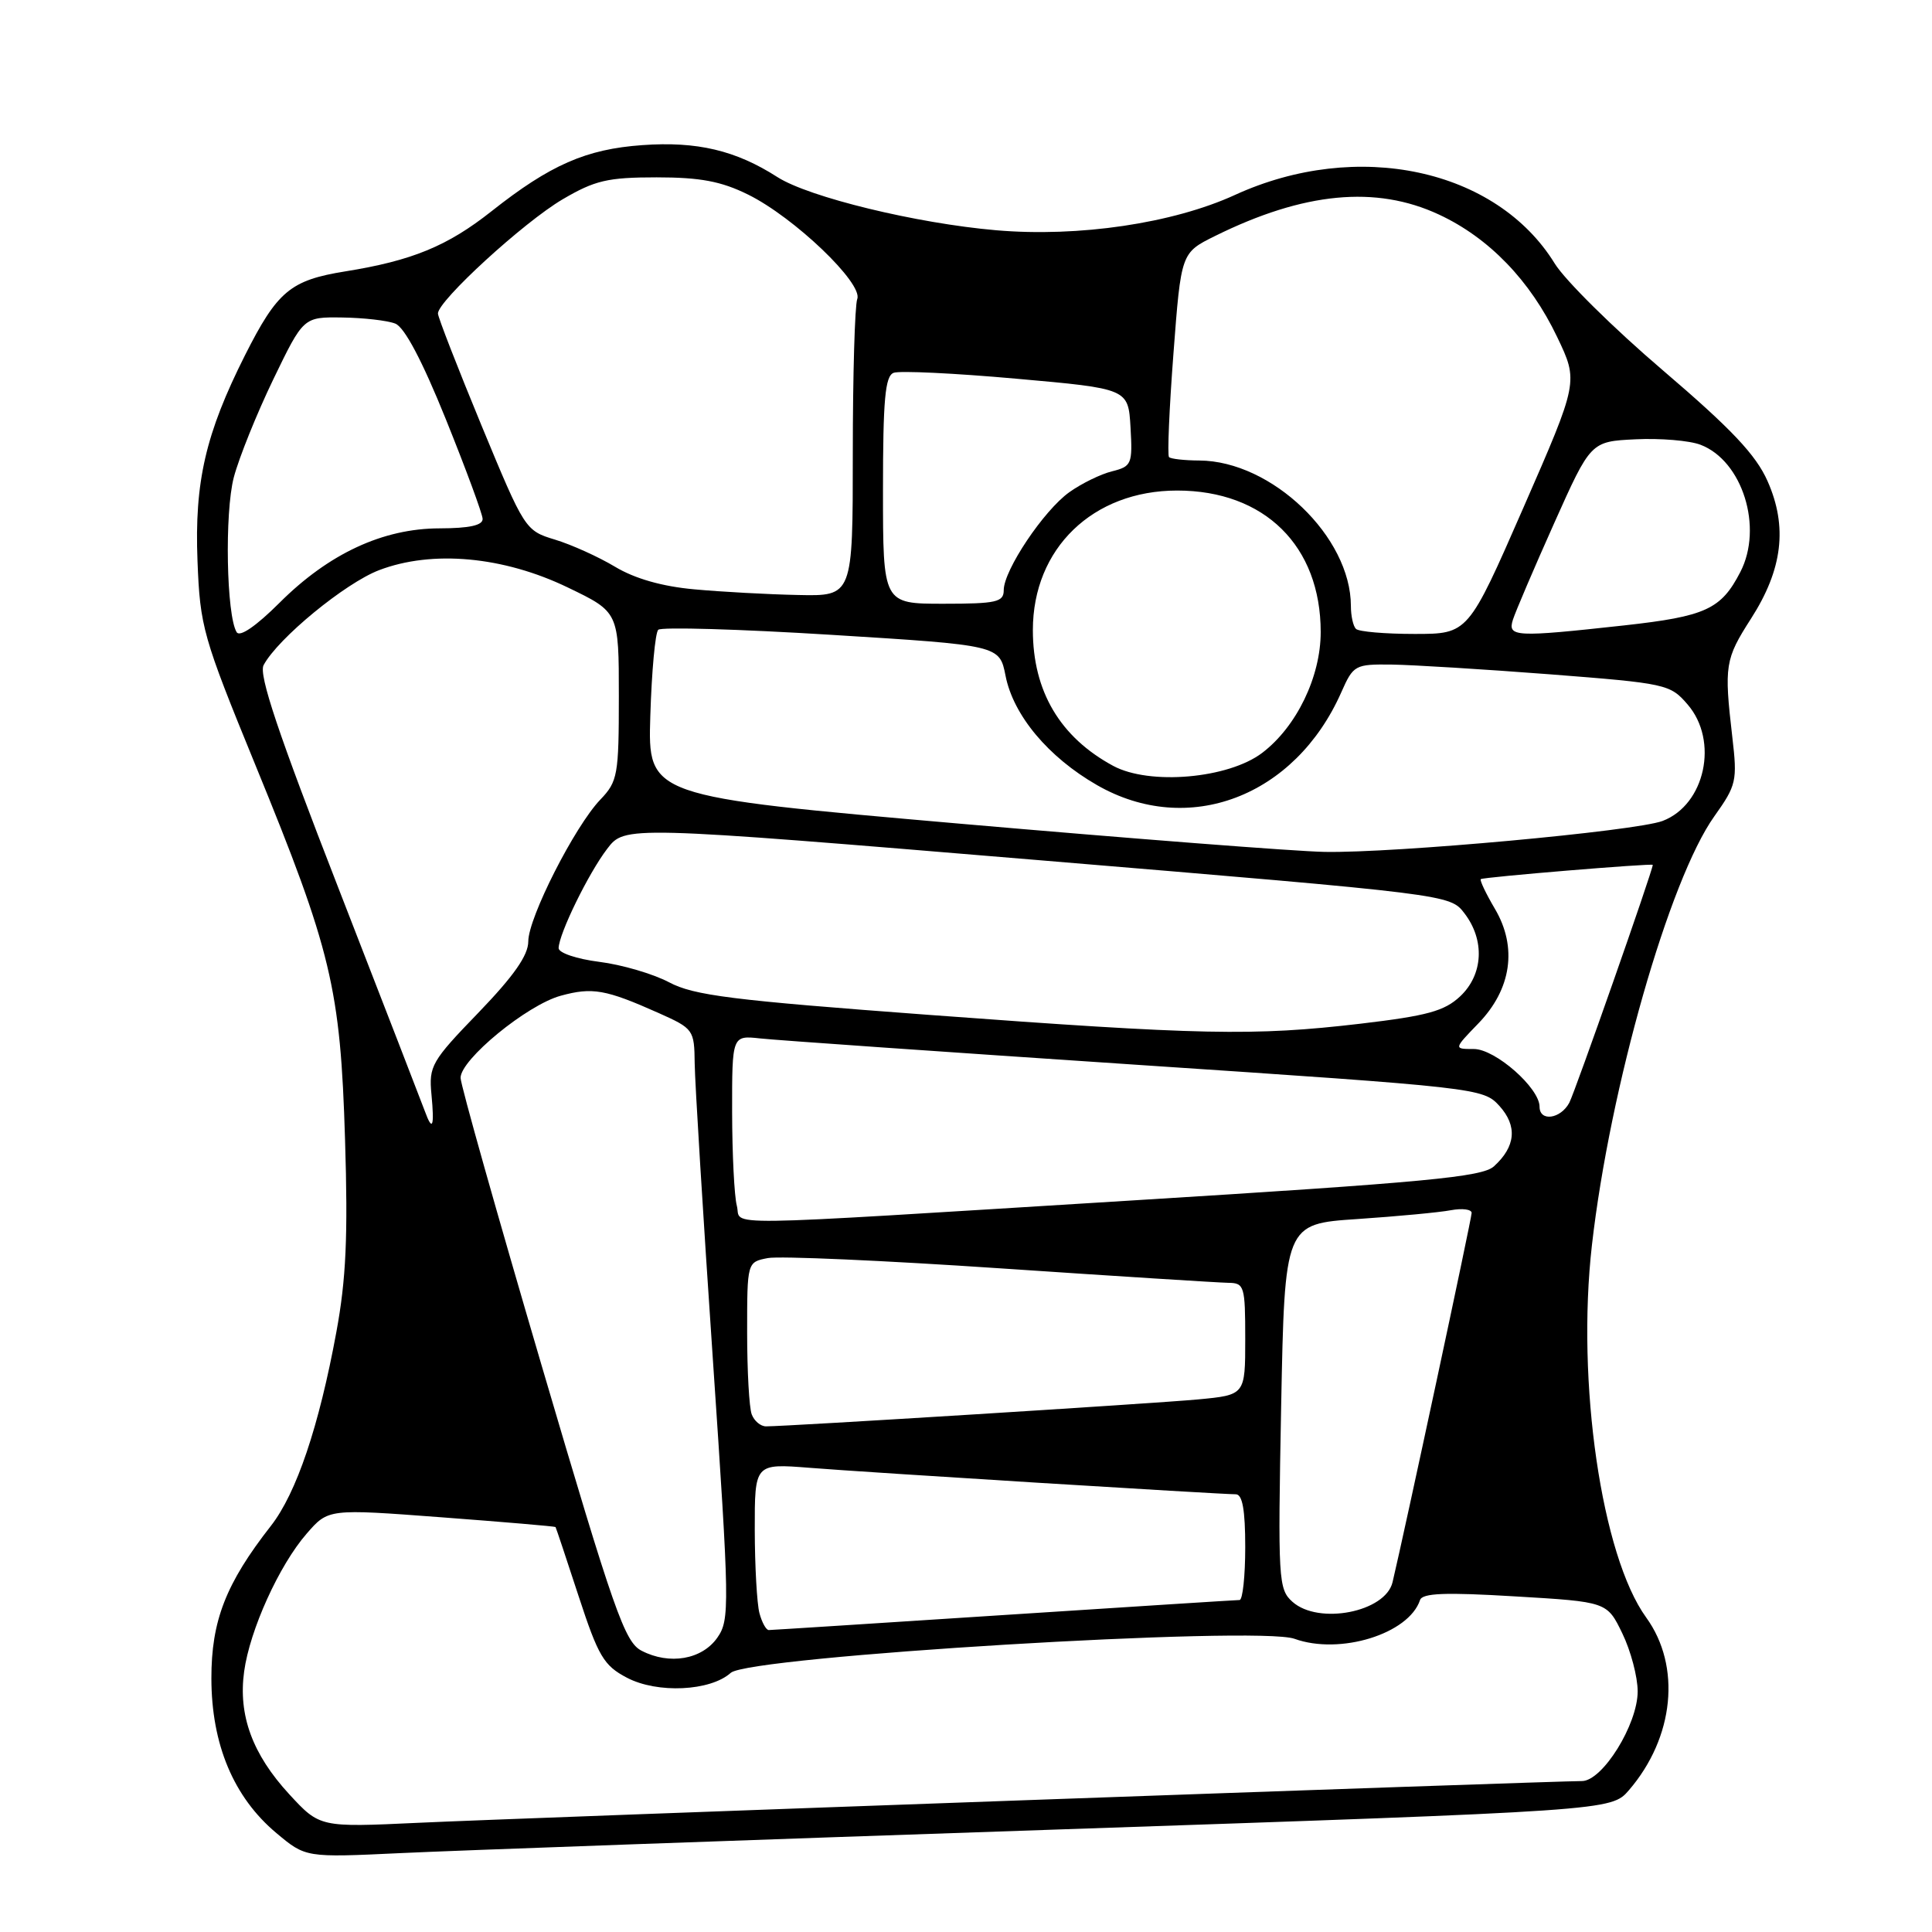 <?xml version="1.0" encoding="UTF-8" standalone="no"?>
<!DOCTYPE svg PUBLIC "-//W3C//DTD SVG 1.1//EN" "http://www.w3.org/Graphics/SVG/1.1/DTD/svg11.dtd" >
<svg xmlns="http://www.w3.org/2000/svg" xmlns:xlink="http://www.w3.org/1999/xlink" version="1.1" viewBox="0 0 256 256">
 <g >
 <path fill="currentColor"
d=" M 139.50 242.44 C 213.50 239.92 213.50 239.92 215.84 237.21 C 221.85 230.23 222.80 220.78 218.13 214.33 C 212.21 206.16 208.86 183.15 210.94 164.97 C 213.32 144.11 221.20 116.51 227.16 108.16 C 230.09 104.04 230.22 103.48 229.54 97.66 C 228.44 88.17 228.57 87.35 232.02 81.97 C 236.21 75.44 236.89 69.80 234.21 63.75 C 232.67 60.27 229.43 56.84 220.35 49.08 C 213.83 43.52 207.38 37.14 206.01 34.92 C 198.28 22.36 179.85 18.41 163.64 25.83 C 155.41 29.60 142.92 31.45 132.00 30.51 C 121.43 29.60 107.18 26.13 103.02 23.47 C 97.49 19.92 92.36 18.71 85.11 19.23 C 77.66 19.76 72.91 21.84 65.13 27.99 C 59.29 32.61 54.60 34.54 45.75 35.96 C 38.48 37.13 36.75 38.58 32.47 47.06 C 27.24 57.45 25.76 63.83 26.17 74.33 C 26.51 83.06 26.87 84.35 33.82 101.32 C 43.93 126.00 45.11 130.95 45.72 151.00 C 46.12 163.80 45.86 169.52 44.57 176.50 C 42.27 189.01 39.28 197.85 35.90 202.18 C 29.93 209.81 28.00 214.76 28.01 222.40 C 28.02 231.15 30.96 238.15 36.62 242.89 C 40.50 246.14 40.50 246.14 53.00 245.55 C 59.88 245.22 98.80 243.82 139.50 242.44 Z  M 38.32 237.74 C 33.45 232.45 31.55 227.28 32.35 221.48 C 33.10 215.98 36.99 207.40 40.64 203.21 C 43.50 199.92 43.50 199.92 58.50 201.05 C 66.75 201.67 73.55 202.25 73.61 202.34 C 73.68 202.43 75.05 206.55 76.67 211.50 C 79.28 219.48 80.01 220.70 83.06 222.30 C 87.10 224.43 94.13 224.09 96.83 221.66 C 99.25 219.47 166.68 215.39 171.53 217.15 C 177.54 219.32 186.66 216.51 188.16 212.02 C 188.47 211.09 191.49 210.97 200.76 211.53 C 212.94 212.25 212.94 212.25 214.97 216.44 C 216.09 218.75 217.00 222.20 217.00 224.12 C 217.00 228.50 212.34 236.00 209.61 236.00 C 205.66 236.00 68.05 240.93 55.44 241.53 C 42.38 242.14 42.38 242.14 38.32 237.74 Z  M 85.01 218.73 C 82.78 217.59 81.36 213.54 71.78 180.97 C 65.88 160.91 61.04 143.75 61.03 142.83 C 60.99 140.42 69.83 133.16 74.30 131.94 C 78.49 130.79 80.25 131.10 87.25 134.22 C 91.90 136.30 92.00 136.44 92.05 140.92 C 92.08 143.44 93.16 161.03 94.45 180.00 C 96.68 212.90 96.71 214.62 95.05 217.00 C 93.02 219.90 88.71 220.65 85.01 218.73 Z  M 100.63 213.75 C 100.30 212.51 100.02 207.54 100.01 202.71 C 100.00 193.92 100.00 193.92 107.25 194.49 C 114.67 195.09 161.50 197.99 163.75 198.00 C 164.63 198.00 165.00 200.07 165.00 205.00 C 165.00 208.85 164.66 212.00 164.25 212.01 C 163.84 212.01 149.78 212.91 133.00 214.00 C 116.22 215.09 102.21 215.99 101.87 215.99 C 101.52 216.00 100.96 214.99 100.63 213.75 Z  M 171.26 212.25 C 169.39 210.58 169.32 209.40 169.76 186.33 C 170.23 162.17 170.23 162.17 179.86 161.53 C 185.16 161.17 190.74 160.65 192.25 160.36 C 193.76 160.08 195.00 160.24 195.00 160.72 C 195.00 161.46 186.11 202.97 184.52 209.65 C 183.58 213.61 174.73 215.34 171.26 212.25 Z  M 99.61 187.42 C 99.27 186.55 99.00 181.65 99.00 176.53 C 99.00 167.23 99.00 167.23 101.75 166.70 C 103.26 166.41 117.10 167.02 132.50 168.06 C 147.90 169.10 161.51 169.96 162.75 169.98 C 164.88 170.00 165.00 170.40 165.00 177.42 C 165.00 184.84 165.00 184.84 158.75 185.43 C 152.96 185.97 104.38 189.00 101.50 189.00 C 100.79 189.00 99.94 188.29 99.61 187.42 Z  M 97.63 159.75 C 97.30 158.51 97.02 152.93 97.01 147.35 C 97.00 137.19 97.00 137.19 100.75 137.60 C 102.81 137.83 125.20 139.39 150.50 141.08 C 195.88 144.11 196.53 144.18 198.67 146.53 C 201.09 149.20 200.84 151.93 197.95 154.55 C 196.38 155.96 189.03 156.66 149.80 159.08 C 93.17 162.57 98.37 162.51 97.63 159.75 Z  M 56.30 147.25 C 55.95 146.29 50.79 132.98 44.84 117.67 C 36.86 97.17 34.25 89.39 34.93 88.13 C 36.82 84.59 45.73 77.27 50.23 75.55 C 57.28 72.86 66.70 73.72 75.25 77.85 C 82.00 81.10 82.00 81.10 82.00 92.25 C 82.00 102.70 81.85 103.55 79.55 105.95 C 76.15 109.50 70.00 121.61 70.00 124.74 C 70.00 126.59 68.08 129.32 63.40 134.18 C 57.18 140.61 56.81 141.26 57.17 145.01 C 57.58 149.32 57.31 150.02 56.30 147.25 Z  M 204.00 146.65 C 204.00 144.16 198.13 139.00 195.30 139.00 C 192.61 139.00 192.61 139.00 195.88 135.62 C 200.28 131.08 201.09 125.51 198.08 120.42 C 196.89 118.40 196.05 116.63 196.21 116.49 C 196.51 116.22 219.00 114.36 219.00 114.60 C 219.00 115.34 208.69 144.71 207.94 146.12 C 206.78 148.28 204.00 148.66 204.00 146.65 Z  M 123.00 134.47 C 97.02 132.54 91.93 131.90 88.66 130.16 C 86.54 129.04 82.38 127.82 79.41 127.45 C 76.41 127.07 74.01 126.26 74.02 125.63 C 74.06 123.73 77.96 115.74 80.45 112.48 C 82.79 109.41 82.79 109.41 137.46 113.96 C 192.13 118.52 192.13 118.52 194.04 121.01 C 196.78 124.57 196.54 129.14 193.48 132.02 C 191.39 133.98 189.11 134.60 180.23 135.65 C 166.10 137.30 159.25 137.16 123.00 134.47 Z  M 127.17 109.14 C 85.84 105.53 85.84 105.53 86.17 94.85 C 86.35 88.97 86.82 83.84 87.22 83.45 C 87.61 83.06 97.95 83.36 110.19 84.12 C 132.44 85.50 132.44 85.50 133.24 89.54 C 134.27 94.79 138.91 100.33 145.36 104.03 C 157.43 110.96 171.59 105.59 177.72 91.75 C 179.33 88.11 179.54 88.00 184.44 88.06 C 187.22 88.10 196.64 88.68 205.37 89.35 C 220.79 90.55 221.31 90.66 223.62 93.35 C 227.77 98.16 225.94 106.64 220.30 108.78 C 216.73 110.13 184.73 113.06 175.50 112.88 C 171.65 112.81 149.90 111.12 127.17 109.14 Z  M 147.50 101.48 C 140.46 97.68 136.86 91.59 136.86 83.49 C 136.86 72.68 144.80 65.00 155.98 65.00 C 167.56 65.00 175.00 72.34 175.00 83.75 C 175.00 89.68 171.80 96.29 167.26 99.75 C 162.78 103.17 152.32 104.08 147.50 101.48 Z  M 31.36 83.77 C 30.00 81.57 29.75 67.96 30.98 63.25 C 31.67 60.64 34.03 54.79 36.22 50.25 C 40.21 42.00 40.21 42.00 45.36 42.07 C 48.18 42.11 51.35 42.47 52.38 42.88 C 53.60 43.36 55.95 47.80 59.08 55.56 C 61.73 62.13 63.92 68.06 63.95 68.75 C 63.98 69.61 62.20 70.00 58.25 70.01 C 50.73 70.02 43.54 73.37 37.02 79.89 C 33.95 82.95 31.78 84.45 31.36 83.77 Z  M 179.67 83.33 C 179.30 82.97 179.00 81.60 179.00 80.30 C 179.00 71.14 168.52 61.08 158.92 61.02 C 156.95 61.01 155.14 60.81 154.90 60.57 C 154.67 60.34 154.93 54.15 155.49 46.82 C 156.50 33.50 156.50 33.50 161.00 31.27 C 172.77 25.45 182.32 24.54 190.67 28.43 C 197.29 31.51 202.76 37.17 206.33 44.65 C 209.16 50.57 209.16 50.57 201.85 67.29 C 194.54 84.00 194.54 84.00 187.44 84.00 C 183.53 84.00 180.03 83.70 179.67 83.33 Z  M 200.47 82.11 C 200.80 81.07 203.25 75.33 205.92 69.36 C 210.78 58.50 210.78 58.50 216.71 58.21 C 219.97 58.05 223.85 58.37 225.32 58.93 C 230.89 61.05 233.66 69.89 230.60 75.80 C 228.05 80.74 226.02 81.67 215.21 82.87 C 200.74 84.46 199.74 84.41 200.47 82.11 Z  M 117.00 64.97 C 117.00 52.95 117.28 49.83 118.41 49.40 C 119.19 49.10 126.50 49.45 134.66 50.18 C 149.50 51.50 149.50 51.50 149.80 56.63 C 150.08 61.49 149.95 61.80 147.36 62.45 C 145.85 62.82 143.30 64.07 141.69 65.22 C 138.31 67.63 133.00 75.55 133.00 78.20 C 133.00 79.78 132.04 80.00 125.00 80.00 C 117.00 80.00 117.00 80.00 117.00 64.97 Z  M 92.00 78.09 C 87.75 77.71 84.11 76.67 81.50 75.10 C 79.30 73.78 75.71 72.16 73.53 71.50 C 69.60 70.31 69.51 70.17 63.81 56.40 C 60.65 48.75 58.05 42.07 58.03 41.55 C 57.98 39.90 69.38 29.45 74.55 26.41 C 78.83 23.90 80.52 23.50 87.00 23.50 C 92.78 23.50 95.56 24.02 99.12 25.78 C 105.21 28.78 114.39 37.55 113.59 39.62 C 113.27 40.47 113.00 49.68 113.00 60.08 C 113.00 79.00 113.00 79.00 105.75 78.84 C 101.76 78.76 95.57 78.42 92.00 78.09 Z "/>
</g>
</svg>
